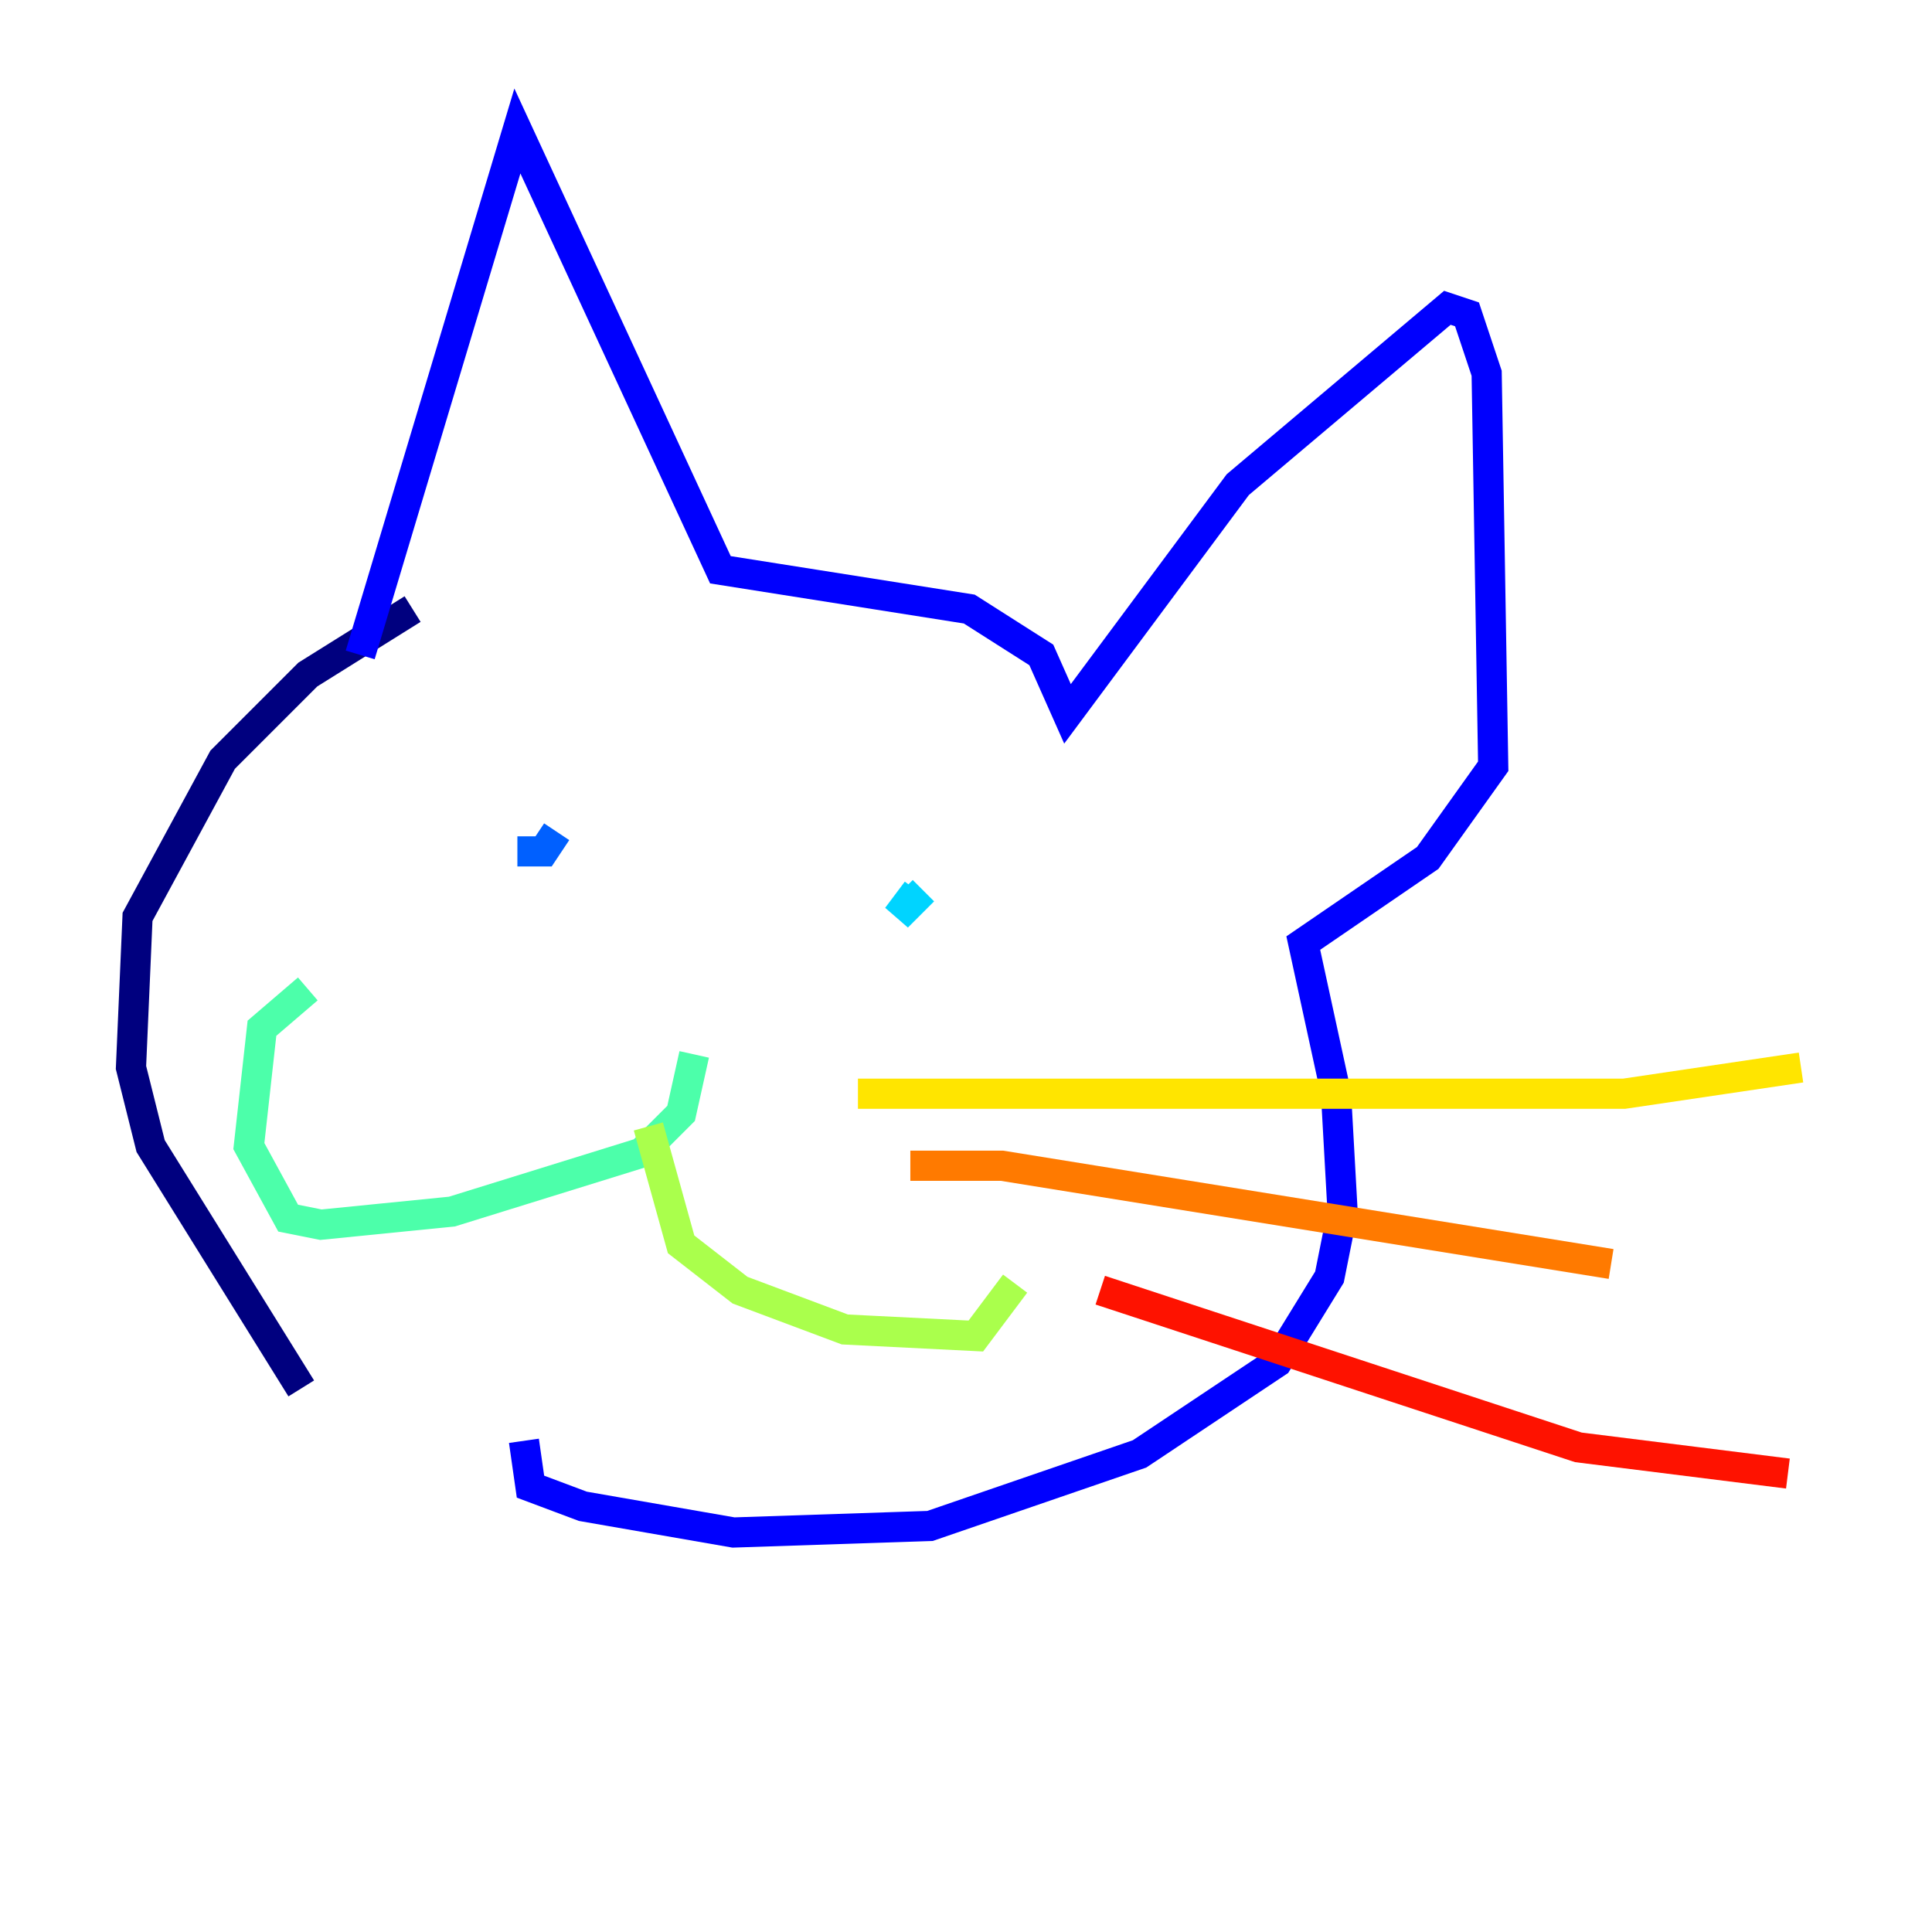 <?xml version="1.0" encoding="utf-8" ?>
<svg baseProfile="tiny" height="128" version="1.2" viewBox="0,0,128,128" width="128" xmlns="http://www.w3.org/2000/svg" xmlns:ev="http://www.w3.org/2001/xml-events" xmlns:xlink="http://www.w3.org/1999/xlink"><defs /><polyline fill="none" points="27.336,40.352 20.393,44.691 14.752,50.332 9.112,60.746 8.678,70.725 9.98,75.932 19.959,91.986" stroke="#00007f" stroke-width="2" /><polyline fill="none" points="23.864,43.39 34.278,8.678 47.729,37.749 64.217,40.352 68.99,43.39 70.725,47.295 82.007,32.108 95.891,20.393 97.193,20.827 98.495,24.732 98.929,50.766 94.59,56.841 86.346,62.481 88.515,72.461 88.949,80.271 88.081,84.61 84.61,90.251 75.498,96.325 61.614,101.098 48.597,101.532 38.617,99.797 35.146,98.495 34.712,95.458" stroke="#0000fe" stroke-width="2" /><polyline fill="none" points="35.58,56.407 34.278,56.407 36.014,56.407 36.881,55.105" stroke="#0060ff" stroke-width="2" /><polyline fill="none" points="61.18,59.01 59.444,60.746 60.746,59.01" stroke="#00d4ff" stroke-width="2" /><polyline fill="none" points="45.993,69.858 45.125,73.763 42.522,76.366 29.939,80.271 21.261,81.139 19.091,80.705 16.488,75.932 17.356,68.122 20.393,65.519" stroke="#4cffaa" stroke-width="2" /><polyline fill="none" points="42.956,74.63 45.125,82.441 49.031,85.478 55.973,88.081 64.651,88.515 67.254,85.044" stroke="#aaff4c" stroke-width="2" /><polyline fill="none" points="56.841,72.461 107.607,72.461 119.322,70.725" stroke="#ffe500" stroke-width="2" /><polyline fill="none" points="60.312,77.234 66.386,77.234 106.739,83.742" stroke="#ff7a00" stroke-width="2" /><polyline fill="none" points="72.895,85.478 104.57,95.891 118.454,97.627" stroke="#fe1200" stroke-width="2" /><polyline fill="none" points="27.77,63.783 27.77,63.783" stroke="#7f0000" stroke-width="2" /></svg>
